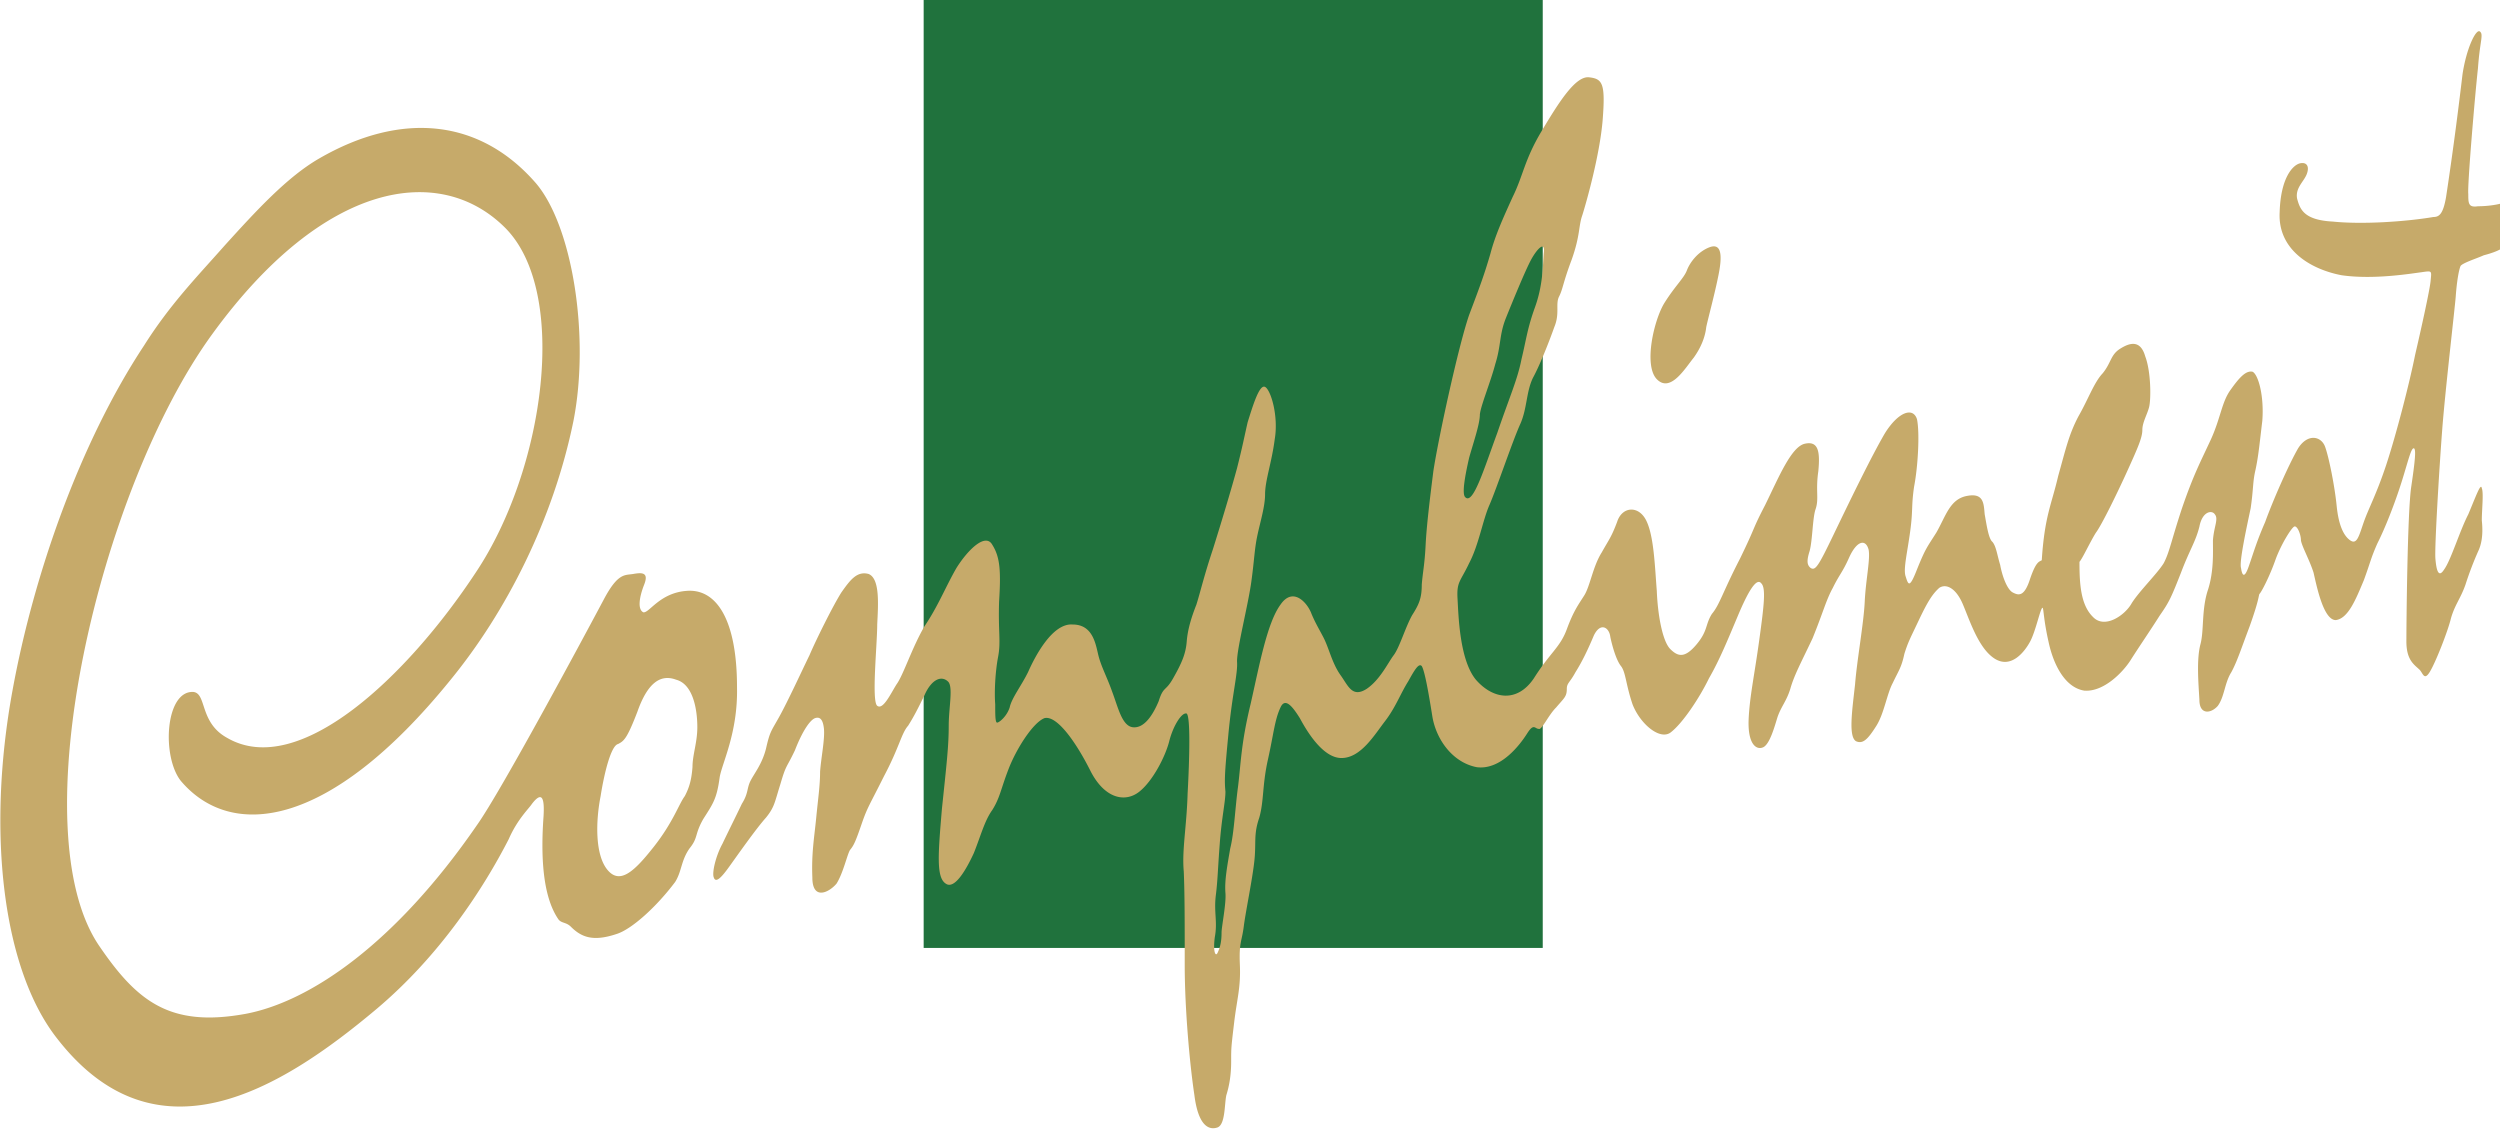 <?xml version="1.0" encoding="UTF-8" standalone="no"?>
<svg
   xmlns:dc="http://purl.org/dc/elements/1.1/"
   xmlns:cc="http://creativecommons.org/ns#"
   xmlns:rdf="http://www.w3.org/1999/02/22-rdf-syntax-ns#"
   xmlns:svg="http://www.w3.org/2000/svg"
   xmlns="http://www.w3.org/2000/svg"
   xmlns:sodipodi="http://sodipodi.sourceforge.net/DTD/sodipodi-0.dtd"
   xmlns:inkscape="http://www.inkscape.org/namespaces/inkscape"
   width="416"
   height="188"
   viewBox="0 0 32.075 14.495"
   version="1.1"
   id="svg10"
   sodipodi:docname="compliment.svg"
   inkscape:version="0.92.4 (5da689c313, 2019-01-14)">
  <defs
     id="defs14" />
  <sodipodi:namedview
     pagecolor="#ffffff"
     bordercolor="#666666"
     borderopacity="1"
     objecttolerance="10"
     gridtolerance="10"
     guidetolerance="10"
     inkscape:pageopacity="0"
     inkscape:pageshadow="2"
     inkscape:window-width="1536"
     inkscape:window-height="793"
     id="namedview12"
     showgrid="false"
     inkscape:zoom="0.13350176"
     inkscape:cx="681.81602"
     inkscape:cy="140.10585"
     inkscape:window-x="1912"
     inkscape:window-y="-8"
     inkscape:window-maximized="1"
     inkscape:current-layer="svg10" />
  <g
     id="g8"
     transform="matrix(0.183,0,0,0.29,-1.552,-20.719)"
     style="clip-rule:evenodd;fill-rule:evenodd;stroke-width:4.345">
    <path
       d="m 73.238,71.404 h 43.403 v 41.978 H 73.238 Z"
       id="path4"
       inkscape:connector-curvature="0"
       style="fill:#20723d;stroke-width:10.171" />
    <path
       d="m 46.044,79.542 c 2.577,1.899 3.798,6.782 2.645,10.512 -1.424,4.408 -4.747,8.477 -8.612,11.461 -8.613,6.713 -15.462,7.053 -18.92,4.476 -1.356,-1.085 -1.085,-4.001 0.881,-3.934 0.95,0.068 0.407,1.356 2.374,2.034 5.018,1.832 12.614,-2.712 17.429,-7.323 4.815,-4.544 6.578,-12.411 2.034,-15.259 -4.543,-2.849 -12.681,-2.103 -20.548,4.747 -7.866,6.85 -13.495,21.904 -7.866,27.059 2.645,2.441 4.95,3.594 10.24,2.983 4.543,-0.542 10.511,-3.119 16.208,-8.341 1.696,-1.492 7.799,-8.681 8.884,-9.969 1.018,-1.221 1.492,-1.085 2.103,-1.153 0.61,-0.067 1.085,-0.067 0.746,0.475 -0.339,0.543 -0.475,1.085 -0.068,1.221 0.407,0.068 1.153,-0.881 3.12,-0.949 2.034,-0.068 3.458,1.288 3.458,4.272 0.068,2.034 -1.085,3.391 -1.221,4.001 -0.203,0.949 -0.474,1.153 -1.152,1.831 -0.61,0.678 -0.339,0.813 -0.95,1.288 -0.61,0.543 -0.542,1.018 -1.017,1.492 -1.289,1.085 -3.052,2.103 -4.137,2.306 -1.628,0.339 -2.441,0.136 -3.188,-0.339 -0.339,-0.203 -0.678,-0.136 -0.881,-0.339 -1.085,-1.018 -1.221,-2.78 -1.017,-4.544 0.068,-0.746 -0.068,-1.152 -0.814,-0.542 -0.204,0.203 -1.017,0.678 -1.627,1.56 -1.763,2.17 -4.815,5.153 -9.291,7.527 -6.781,3.594 -15.462,6.917 -22.379,1.288 -3.798,-3.052 -4.95,-9.087 -3.12,-15.394 1.492,-5.154 4.748,-10.986 9.223,-15.259 1.831,-1.831 3.73,-3.052 5.628,-4.408 2.238,-1.56 4.408,-3.051 6.646,-3.865 5.764,-2.103 11.256,-1.763 15.189,1.085 z m 5.765,24.82 c 0.407,-0.135 0.61,-0.203 1.356,-1.424 0.678,-1.221 1.56,-1.695 2.713,-1.424 1.221,0.203 1.492,1.355 1.492,2.102 0,0.679 -0.339,1.221 -0.339,1.764 -0.068,0.543 -0.204,0.882 -0.542,1.288 -0.407,0.34 -0.814,1.153 -2.17,2.238 -1.356,1.085 -2.373,1.695 -3.255,1.018 -0.882,-0.679 -0.814,-2.171 -0.475,-3.256 0.27,-1.085 0.745,-2.237 1.22,-2.306 z m 6.714,5.901 c -0.136,-0.204 0.135,-0.949 0.61,-1.492 0.407,-0.543 0.95,-1.221 1.356,-1.763 0.475,-0.476 0.339,-0.679 0.61,-1.018 0.271,-0.339 0.814,-0.746 1.085,-1.424 0.271,-0.746 0.339,-0.746 0.881,-1.356 0.61,-0.679 1.695,-2.17 2.17,-2.78 0.407,-0.61 1.627,-2.171 2.238,-2.78 0.61,-0.543 1.085,-0.95 1.899,-0.814 0.814,0.203 0.678,1.356 0.61,2.238 0,0.881 -0.407,3.391 0,3.594 0.407,0.203 0.949,-0.542 1.356,-0.949 0.475,-0.406 1.085,-1.628 1.967,-2.577 0.949,-0.882 1.492,-1.763 2.238,-2.576 0.813,-0.814 2.034,-1.561 2.509,-1.018 0.543,0.542 0.61,1.152 0.475,2.509 -0.068,1.356 0.135,1.764 -0.068,2.441 -0.204,0.678 -0.271,1.56 -0.204,2.103 0,0.475 0,0.813 0.135,0.813 0.136,0 0.679,-0.271 0.882,-0.678 0.136,-0.407 0.814,-0.95 1.289,-1.561 0.475,-0.678 1.696,-2.17 3.12,-2.102 1.492,0 1.628,0.949 1.831,1.424 0.203,0.475 0.61,0.949 0.949,1.56 0.407,0.679 0.678,1.492 1.424,1.56 0.813,0.068 1.424,-0.542 1.831,-1.152 0.339,-0.679 0.475,-0.407 1.017,-1.018 0.61,-0.678 0.882,-1.085 0.949,-1.627 0.068,-0.543 0.339,-1.085 0.678,-1.628 0.271,-0.542 0.542,-1.288 1.153,-2.441 0.542,-1.085 1.289,-2.645 1.695,-3.594 0.407,-1.018 0.475,-1.289 0.746,-2.035 0.339,-0.678 0.814,-1.695 1.221,-1.56 0.406,0.136 0.949,1.289 0.678,2.306 -0.203,1.018 -0.678,1.831 -0.678,2.441 0,0.543 -0.339,1.221 -0.543,1.831 -0.203,0.61 -0.203,1.018 -0.406,1.967 -0.204,1.018 -1.018,2.983 -1.018,3.594 0.068,0.543 -0.339,1.425 -0.61,3.256 -0.271,1.763 -0.271,2.034 -0.203,2.509 0,0.475 -0.271,1.153 -0.407,2.374 -0.136,1.152 -0.136,1.56 -0.271,2.237 -0.136,0.746 0.135,1.153 -0.068,1.831 -0.136,0.679 0.068,0.882 0.203,0.679 0.204,-0.271 0.271,-0.543 0.271,-0.882 0,-0.271 0.339,-1.289 0.271,-1.764 -0.068,-0.542 0.136,-1.221 0.339,-1.967 0.271,-0.678 0.339,-1.763 0.542,-2.712 0.204,-1.018 0.204,-1.899 0.881,-3.662 0.611,-1.695 1.153,-3.595 2.102,-4.408 0.883,-0.813 1.898,-0.067 2.17,0.407 0.271,0.406 0.475,0.609 0.814,1.017 0.406,0.475 0.611,1.153 1.221,1.696 0.543,0.474 0.814,1.017 1.832,0.609 0.949,-0.406 1.49,-1.152 1.898,-1.491 0.406,-0.34 0.812,-1.222 1.287,-1.764 0.477,-0.475 0.68,-0.746 0.68,-1.356 0.066,-0.542 0.203,-0.882 0.271,-1.763 0.066,-0.814 0.27,-1.899 0.541,-3.255 0.34,-1.424 1.764,-5.561 2.51,-6.917 0.814,-1.356 1.086,-1.831 1.492,-2.712 0.338,-0.813 0.881,-1.56 1.561,-2.509 0.744,-0.949 0.812,-1.627 2.033,-2.916 1.221,-1.288 2.373,-2.441 3.322,-2.374 0.951,0.068 1.154,0.271 0.951,1.899 -0.205,1.56 -1.154,3.662 -1.426,4.205 -0.27,0.475 -0.135,0.882 -0.746,1.966 -0.609,1.018 -0.609,1.289 -0.881,1.628 -0.272,0.339 0.068,0.746 -0.338,1.356 -0.34,0.61 -1.018,1.695 -1.492,2.238 -0.475,0.61 -0.408,1.356 -0.883,2.035 -0.541,0.746 -1.695,2.916 -2.17,3.594 -0.475,0.679 -0.746,1.764 -1.424,2.577 -0.609,0.813 -0.881,0.813 -0.814,1.56 0.068,0.746 0.137,2.713 1.289,3.595 1.221,0.881 2.916,1.017 4.068,-0.068 1.154,-1.152 1.832,-1.356 2.307,-2.17 0.475,-0.814 0.814,-1.085 1.221,-1.492 0.406,-0.406 0.609,-1.288 1.221,-1.898 0.543,-0.61 0.678,-0.678 1.084,-1.356 0.34,-0.678 1.492,-0.746 2.035,-0.067 0.543,0.678 0.609,2.034 0.746,3.119 0.068,1.085 0.406,2.238 0.949,2.577 0.543,0.339 1.018,0.407 1.832,-0.204 0.812,-0.609 0.609,-0.881 1.084,-1.355 0.543,-0.407 0.746,-0.949 1.967,-2.441 1.152,-1.492 0.814,-1.221 1.764,-2.374 0.949,-1.221 1.83,-2.577 2.779,-2.712 0.949,-0.136 1.086,0.339 0.949,1.221 -0.203,0.881 0.068,1.221 -0.203,1.695 -0.203,0.407 -0.203,1.356 -0.406,1.831 -0.203,0.407 -0.203,0.61 0.068,0.747 0.338,0.135 0.541,-0.068 1.627,-1.493 1.086,-1.424 2.645,-3.458 3.594,-4.476 0.949,-0.95 1.967,-1.153 2.238,-0.61 0.203,0.61 0.068,2.102 -0.203,2.984 -0.203,0.882 -0.068,1.017 -0.271,1.966 -0.203,0.95 -0.475,1.628 -0.34,1.967 0.203,0.406 0.271,0.609 0.814,-0.271 0.611,-0.95 0.678,-0.95 1.355,-1.628 0.68,-0.746 0.951,-1.492 2.172,-1.627 1.152,-0.136 1.152,0.339 1.219,0.814 0.137,0.475 0.271,1.085 0.543,1.221 0.271,0.203 0.34,0.61 0.543,1.017 0.135,0.476 0.475,1.085 0.881,1.222 0.408,0.135 0.814,0.203 1.221,-0.611 0.408,-0.745 0.611,-0.745 0.814,-0.813 0.203,-1.967 0.678,-2.441 1.152,-3.729 0.543,-1.221 0.746,-1.831 1.424,-2.645 0.68,-0.746 1.086,-1.492 1.697,-1.899 0.609,-0.475 0.541,-0.813 1.219,-1.085 0.68,-0.271 1.426,-0.407 1.764,0.339 0.408,0.679 0.408,1.899 0.271,2.238 -0.135,0.339 -0.475,0.678 -0.475,1.017 0,0.339 -0.338,0.814 -1.018,1.763 -0.678,0.949 -1.83,2.441 -2.238,2.78 -0.406,0.407 -0.949,1.153 -1.152,1.289 0,0.949 0.068,1.898 0.949,2.441 0.814,0.542 2.238,-0.068 2.713,-0.61 0.543,-0.543 1.764,-1.289 2.238,-1.764 0.406,-0.475 0.543,-1.017 1.289,-2.441 0.812,-1.492 1.287,-2.034 2.033,-3.052 0.68,-0.949 0.746,-1.627 1.357,-2.17 0.609,-0.542 1.084,-0.882 1.559,-0.813 0.408,0.135 0.814,1.084 0.68,2.17 -0.205,1.085 -0.271,1.56 -0.477,2.17 -0.203,0.542 -0.135,0.814 -0.338,1.695 -0.271,0.814 -0.814,2.374 -0.678,2.646 0.066,0.271 0.203,0.542 0.541,-0.068 0.34,-0.61 0.543,-1.085 1.154,-1.967 0.543,-0.949 1.627,-2.509 2.305,-3.255 0.678,-0.678 1.629,-0.542 1.898,-0.068 0.271,0.475 0.68,1.764 0.814,2.646 0.137,0.813 0.475,1.288 0.949,1.492 0.474,0.204 0.611,-0.204 0.949,-0.814 0.34,-0.61 0.883,-1.221 1.561,-2.509 0.678,-1.288 1.627,-3.594 2.035,-4.882 0.475,-1.289 1.016,-2.849 1.084,-3.255 0.068,-0.475 0.137,-0.475 -0.609,-0.407 -0.814,0.067 -3.393,0.339 -5.629,0.136 -2.238,-0.271 -4.477,-1.153 -4.342,-2.781 0.068,-1.56 0.951,-2.102 1.426,-2.17 0.475,-0.067 0.678,0.136 0.475,0.475 -0.203,0.339 -0.814,0.61 -0.678,1.085 0.203,0.475 0.475,0.95 2.508,1.017 2.104,0.136 5.154,0 7.053,-0.203 0.406,0 0.678,-0.136 0.883,-0.882 0.541,-2.238 0.949,-4.34 1.152,-5.425 0.271,-1.153 0.949,-2.035 1.221,-1.899 0.271,0.135 0,0.407 -0.137,1.627 -0.203,1.153 -0.746,5.154 -0.678,5.561 0,0.407 0,0.61 0.678,0.543 0.68,0 1.357,-0.068 1.695,-0.136 0.34,0 0.34,0.136 0.34,0.407 0,0.339 -0.068,1.153 -0.068,1.356 0,0.271 -1.152,0.475 -1.559,0.542 -0.475,0.136 -1.492,0.339 -1.629,0.475 -0.135,0.204 -0.27,0.746 -0.338,1.356 -0.068,0.542 -0.746,4.205 -0.949,5.9 -0.205,1.696 -0.543,5.222 -0.475,5.697 0.066,0.475 0.203,0.881 0.609,0.475 0.475,-0.407 1.086,-1.696 1.695,-2.441 0.543,-0.814 0.883,-1.424 0.949,-1.153 0.137,0.203 0,0.949 0,1.424 0.068,0.406 0.068,0.881 -0.203,1.288 a 12.089,12.089 0 0 0 -0.949,1.56 c -0.34,0.61 -0.746,0.882 -1.018,1.492 -0.203,0.543 -1.084,1.967 -1.492,2.373 -0.406,0.407 -0.475,0 -0.746,-0.135 -0.338,-0.204 -0.881,-0.407 -0.881,-1.221 0,-0.746 0.068,-5.697 0.34,-6.85 0.271,-1.153 0.338,-1.628 0.203,-1.695 -0.203,-0.068 -0.408,0.542 -0.883,1.492 -0.475,0.95 -1.152,2.035 -1.695,2.712 -0.475,0.679 -0.475,0.814 -0.949,1.628 -0.543,0.813 -1.084,1.695 -1.967,1.763 -0.881,0 -1.355,-1.56 -1.559,-2.102 -0.271,-0.543 -0.814,-1.153 -0.883,-1.424 0,-0.271 -0.27,-0.678 -0.475,-0.61 -0.203,0.068 -0.881,0.746 -1.287,1.424 -0.408,0.746 -1.018,1.492 -1.154,1.56 -0.066,0.136 -0.066,0.339 -0.678,1.424 -0.609,1.018 -0.881,1.56 -1.287,2.034 -0.477,0.476 -0.477,1.086 -0.951,1.492 -0.475,0.34 -1.287,0.407 -1.287,-0.271 -0.068,-0.745 -0.205,-1.763 0.066,-2.441 0.271,-0.609 0.068,-1.56 0.543,-2.441 0.406,-0.813 0.34,-1.627 0.34,-2.169 0.066,-0.61 0.406,-0.95 0.135,-1.153 -0.203,-0.204 -0.881,-0.136 -1.084,0.542 -0.271,0.678 -0.68,1.017 -1.289,2.035 -0.678,1.085 -0.814,1.288 -1.492,1.898 -0.609,0.61 -1.492,1.424 -2.035,1.967 -0.541,0.542 -1.898,1.424 -3.254,1.356 -1.357,-0.136 -2.17,-1.153 -2.51,-2.17 -0.338,-0.95 -0.338,-1.425 -0.406,-1.492 -0.137,-0.068 -0.475,1.018 -0.883,1.492 -0.406,0.475 -1.355,1.221 -2.508,0.746 -1.154,-0.476 -1.764,-1.764 -2.238,-2.441 -0.475,-0.679 -1.152,-0.882 -1.627,-0.679 -0.477,0.271 -0.814,0.61 -1.426,1.424 -0.609,0.814 -0.746,0.95 -1.016,1.492 -0.205,0.61 -0.408,0.746 -0.814,1.289 -0.406,0.475 -0.609,1.356 -1.152,1.898 -0.611,0.61 -0.949,0.813 -1.424,0.679 -0.543,-0.204 -0.271,-1.357 -0.068,-2.51 0.135,-1.085 0.609,-2.713 0.678,-3.662 0.069,-0.949 0.406,-1.898 0.271,-2.306 -0.203,-0.475 -0.814,-0.407 -1.355,0.339 -0.477,0.679 -0.68,0.746 -1.154,1.356 -0.475,0.543 -0.678,1.085 -1.424,2.238 -0.814,1.085 -1.289,1.628 -1.559,2.237 -0.271,0.543 -0.611,0.746 -0.883,1.221 -0.203,0.407 -0.543,1.221 -1.018,1.356 -0.475,0.135 -1.084,-0.136 -1.018,-1.221 0.068,-1.017 0.408,-1.966 0.746,-3.526 0.34,-1.56 0.477,-2.306 0.137,-2.509 -0.34,-0.271 -0.949,0.407 -1.627,1.424 -0.68,1.018 -1.289,1.967 -2.035,2.78 -0.678,0.882 -1.832,1.967 -2.645,2.374 -0.746,0.407 -2.17,-0.339 -2.713,-1.221 -0.475,-0.882 -0.475,-1.425 -0.814,-1.695 -0.338,-0.271 -0.609,-0.882 -0.746,-1.289 -0.066,-0.407 -0.678,-0.678 -1.152,-0.067 -0.406,0.61 -0.814,1.152 -1.289,1.627 -0.406,0.476 -0.609,0.476 -0.609,0.746 0,0.34 -0.203,0.407 -0.746,0.814 -0.543,0.339 -1.018,1.017 -1.221,0.949 -0.271,0 -0.34,-0.271 -0.814,0.203 -0.474,0.474 -1.83,1.628 -3.525,1.492 -1.695,-0.203 -2.848,-1.221 -3.119,-2.238 -0.271,-1.085 -0.543,-2.034 -0.746,-2.237 -0.203,-0.136 -0.475,0.136 -0.949,0.678 -0.543,0.543 -0.883,1.153 -1.629,1.764 -0.746,0.611 -1.695,1.627 -3.051,1.627 -1.357,0 -2.51,-1.288 -2.916,-1.763 -0.475,-0.475 -1.018,-0.949 -1.357,-0.475 -0.406,0.542 -0.475,1.152 -0.881,2.306 -0.407,1.152 -0.271,1.831 -0.61,2.577 -0.407,0.745 -0.204,1.085 -0.34,1.898 -0.135,0.813 -0.61,2.238 -0.746,2.916 -0.136,0.678 -0.339,0.678 -0.271,1.695 0.068,1.017 -0.204,1.492 -0.407,2.577 -0.204,1.085 -0.204,1.085 -0.204,1.695 0,0.61 -0.136,1.085 -0.339,1.492 -0.136,0.406 -0.068,1.288 -0.611,1.424 -0.61,0.136 -1.356,-0.068 -1.627,-1.424 -0.339,-1.425 -0.679,-3.866 -0.679,-5.765 0,-1.831 0,-3.188 -0.067,-4.137 -0.136,-0.949 0.203,-1.967 0.271,-3.459 0.136,-1.56 0.204,-3.391 -0.068,-3.525 -0.339,-0.068 -0.949,0.542 -1.22,1.221 -0.271,0.678 -1.153,1.763 -2.103,2.237 -0.949,0.475 -2.374,0.339 -3.391,-0.882 -1.017,-1.288 -2.373,-2.509 -3.255,-2.373 -0.813,0.203 -1.967,1.356 -2.509,2.237 -0.543,0.882 -0.61,1.289 -1.153,1.831 -0.542,0.475 -0.813,1.153 -1.288,1.899 -0.543,0.746 -1.356,1.627 -1.967,1.356 -0.678,-0.271 -0.542,-1.289 -0.271,-3.323 0.339,-2.034 0.475,-2.78 0.475,-3.662 0,-0.813 0.339,-1.764 -0.068,-1.967 -0.475,-0.271 -1.153,-0.067 -1.627,0.61 -0.475,0.61 -0.746,0.949 -1.153,1.356 -0.475,0.339 -0.611,0.949 -1.695,2.237 -1.018,1.289 -1.153,1.357 -1.56,2.103 -0.407,0.746 -0.542,0.95 -0.814,1.153 -0.203,0.203 -0.475,1.017 -0.949,1.492 -0.542,0.406 -1.695,0.746 -1.695,-0.271 -0.068,-1.085 0.136,-1.764 0.271,-2.645 0.136,-0.882 0.271,-1.425 0.271,-2.035 0.068,-0.61 0.339,-1.424 0.271,-1.898 -0.067,-0.407 -0.271,-0.543 -0.61,-0.475 -0.339,0.067 -0.881,0.542 -1.424,1.424 -0.61,0.813 -0.61,0.61 -1.018,1.492 -0.407,0.813 -0.407,1.018 -1.017,1.492 -0.679,0.475 -2.035,1.695 -2.577,2.17 -0.535,0.471 -0.942,0.742 -1.077,0.471 z m 52.692,-16.819 c -0.271,-0.136 0,-1.017 0.271,-1.763 0.34,-0.746 0.746,-1.492 0.746,-1.899 0.068,-0.407 0.746,-1.424 1.084,-2.238 0.408,-0.814 0.271,-1.289 0.746,-2.035 0.477,-0.746 1.357,-2.102 1.764,-2.577 0.408,-0.474 1.018,-0.881 0.883,-0.271 -0.068,0.61 -0.068,1.424 -0.611,2.374 -0.543,0.95 -0.609,1.424 -0.949,2.306 -0.271,0.882 -0.814,1.627 -1.695,3.255 -0.95,1.628 -1.696,3.187 -2.239,2.848 z m 13.428,-5.221 c -0.949,-0.61 -0.203,-2.645 0.543,-3.391 0.746,-0.746 1.355,-1.085 1.559,-1.424 0.203,-0.339 0.746,-0.814 1.561,-1.018 0.814,-0.203 0.949,0.271 0.678,1.153 -0.271,0.882 -0.746,1.967 -0.881,2.374 -0.068,0.407 -0.34,0.881 -0.883,1.356 -0.611,0.475 -1.628,1.56 -2.577,0.95 z"
       id="path6"
       inkscape:connector-curvature="0"
       style="fill:#c6aa6a;stroke-width:10.171" />
  </g>
</svg>
